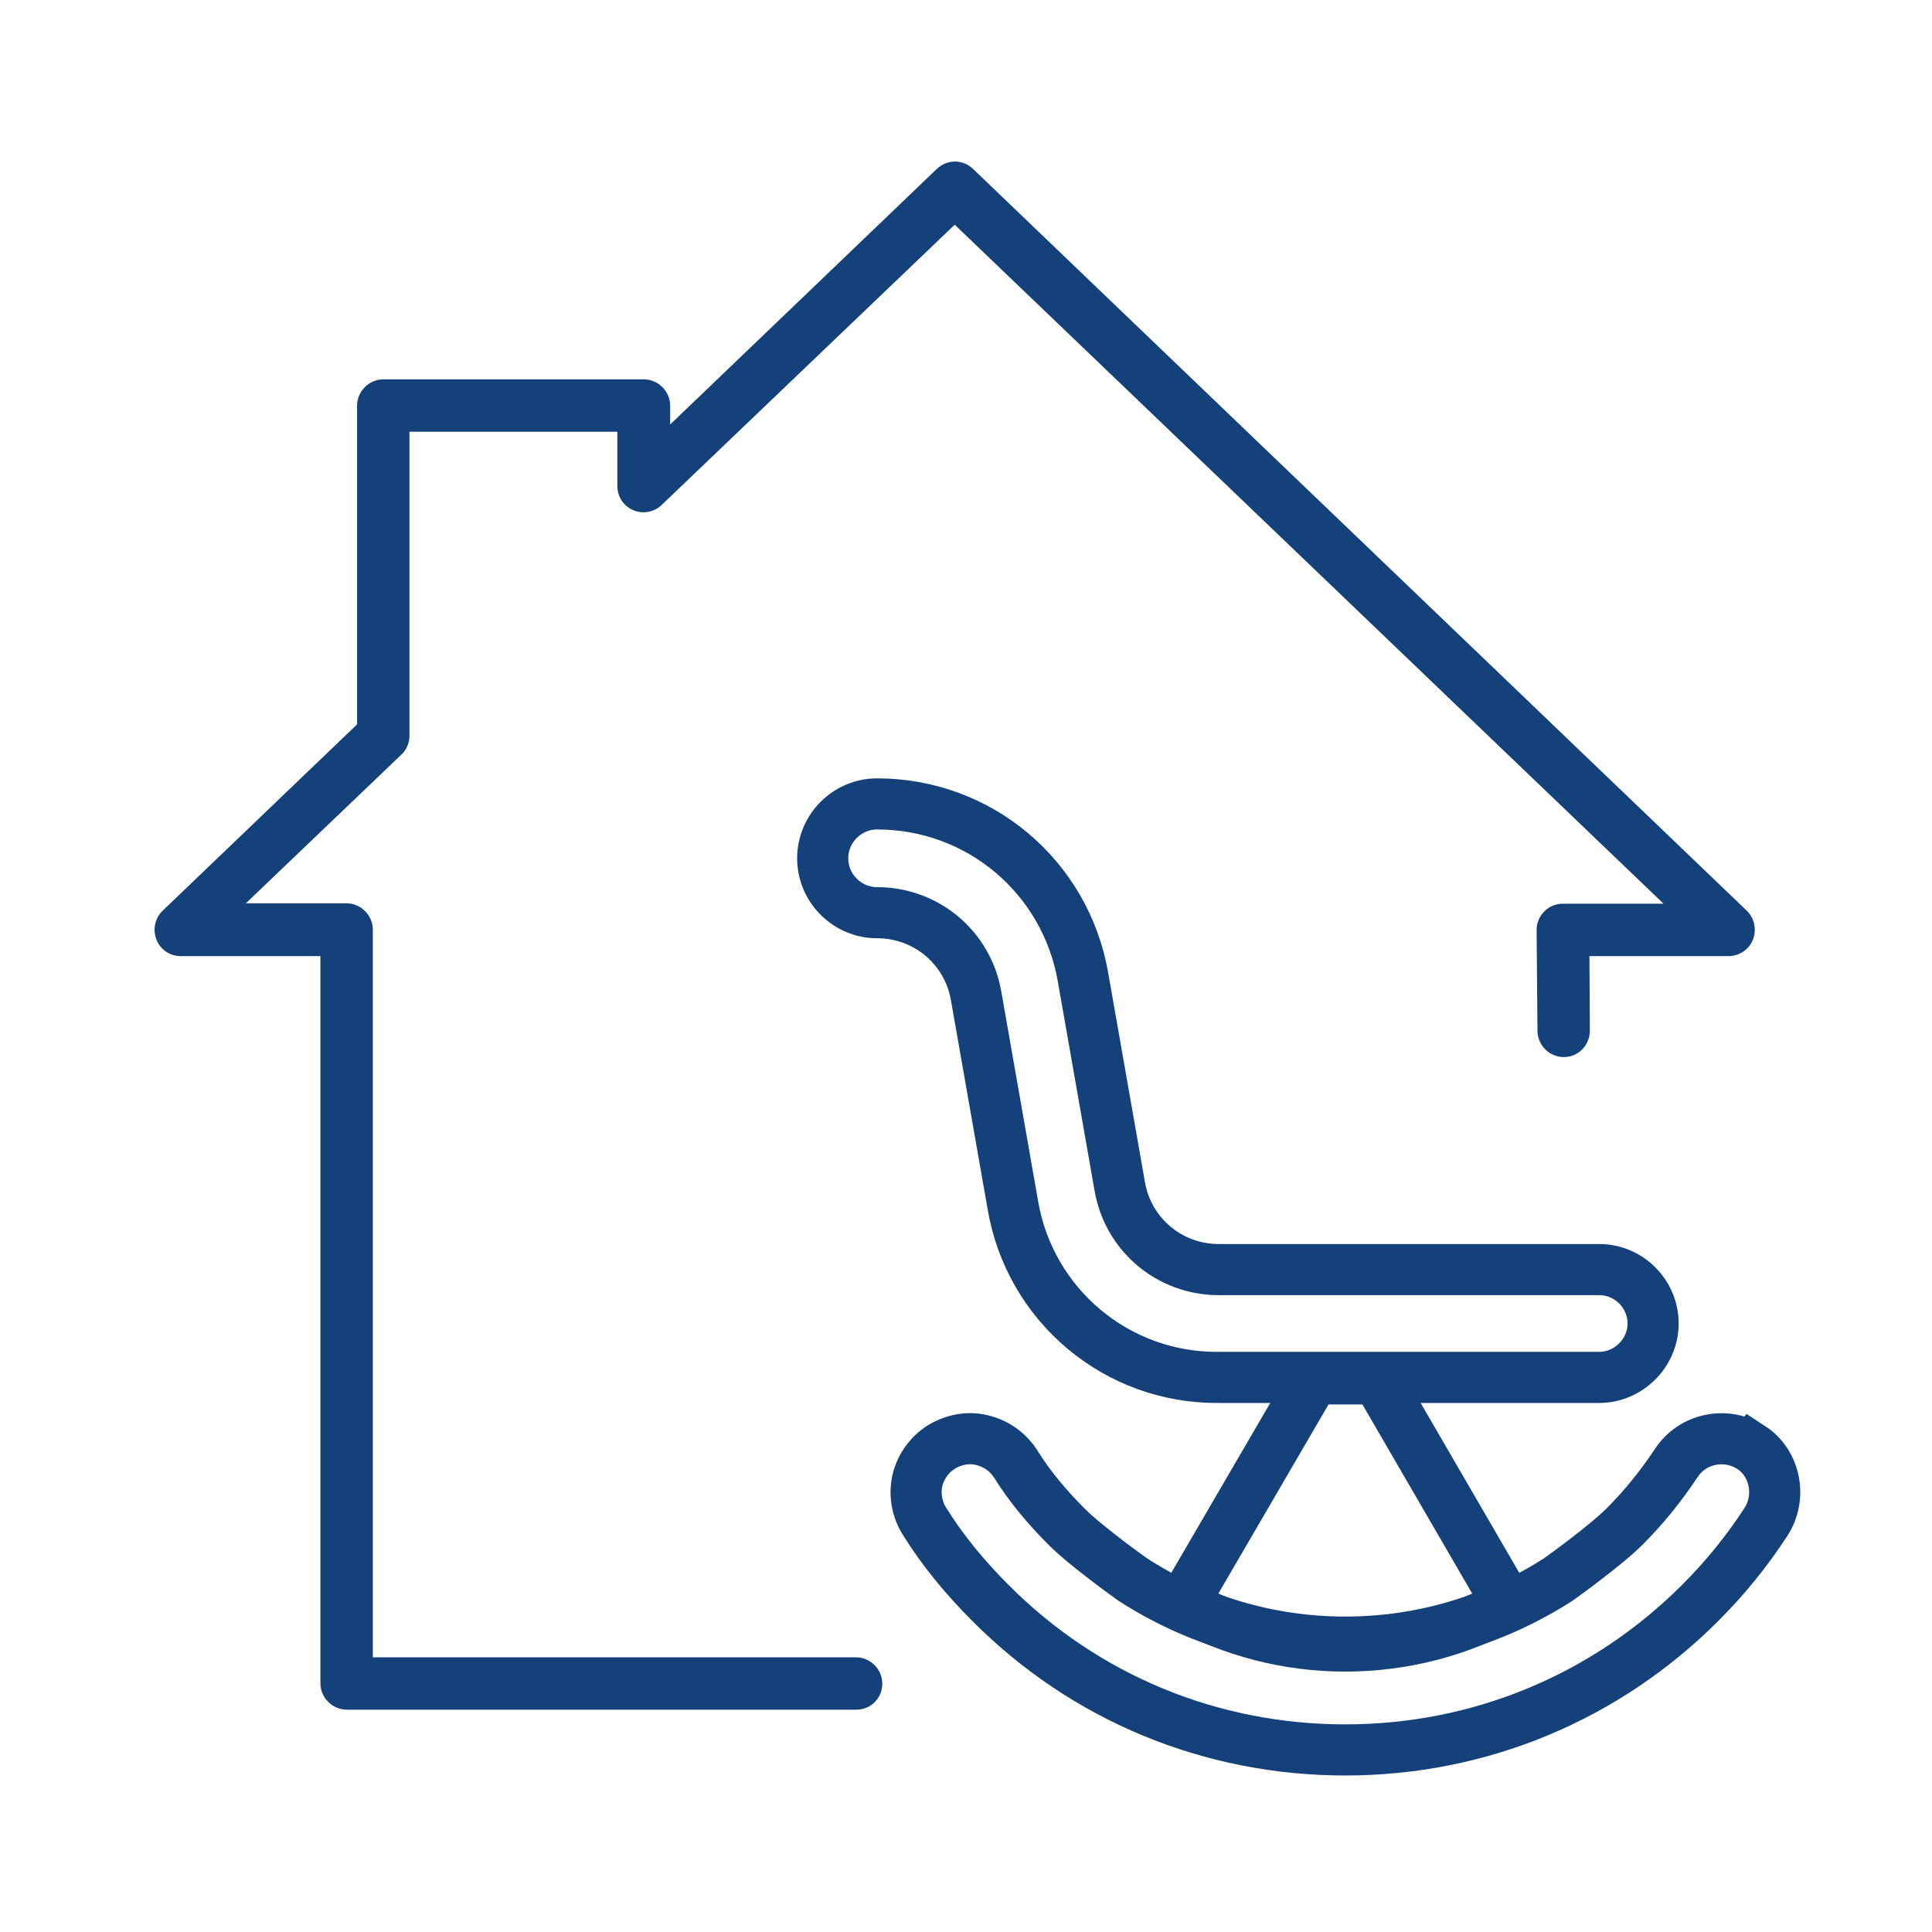 <?xml version='1.0' encoding='UTF-8'?>
<svg xmlns="http://www.w3.org/2000/svg" id="i" data-name="Retraite" viewBox="0 0 453.54 453.54">
  <defs>
    <style>
      .j {
        fill: #144179;
        stroke-width: 0px;
      }

      .k {
        fill: none;
        stroke: #144179;
        stroke-miterlimit: 10;
        stroke-width: 12px;
      }
    </style>
  </defs>
  <path class="j" d="M201.02,401.35h-119.6c-3.4,0-6.2-2.8-6.2-6.2v-170.7h-32.8c-2.5,0-4.8-1.5-5.7-3.9-.9-2.3-.4-5,1.5-6.8l45.6-43.7v-74.8c0-3.4,2.8-6.2,6.2-6.2h61.1c3.4,0,6.2,2.8,6.2,6.2v4.4l62.6-60c2.4-2.3,6.1-2.3,8.5,0l181.6,174.1c1.8,1.7,2.4,4.4,1.5,6.8-.9,2.3-3.2,3.9-5.7,3.9h-32.7l.1,17.5c0,3.4-2.7,6.2-6.1,6.2h0c-3.4,0-6.1-2.7-6.2-6.1l-.2-23.7c0-1.6.6-3.2,1.8-4.4,1.2-1.2,2.7-1.8,4.4-1.8h23.6L224.12,52.75l-68.8,65.8c-1.8,1.7-4.4,2.2-6.7,1.2s-3.7-3.2-3.7-5.7v-12.7h-48.8v71.4c0,1.7-.7,3.3-1.9,4.4l-36.5,34.9h23.6c3.4,0,6.2,2.8,6.2,6.2v170.8h113.4c3.4,0,6.2,2.8,6.2,6.2s-2.7,6.1-6.1,6.1Z"/>
  <g>
    <path class="k" d="M388.07,310.7c0-6.9-5.64-12.66-12.66-12.66h-89.3c-11.51,0-21.29-8.17-23.25-19.56l-8.63-49.14c-4.14-23.59-24.4-40.62-48.33-40.62-7.02,0-12.77,5.75-12.77,12.77s5.75,12.77,12.77,12.77c11.51,0,21.29,8.17,23.25,19.56l8.63,49.14c4.03,23.48,24.4,40.62,48.33,40.39h89.3c6.9,0,12.66-5.75,12.66-12.66Z"/>
    <path class="k" d="M411.09,339.81c-5.87-3.8-13.81-2.19-17.61,3.68-3.68,5.52-7.6,10.36-12.08,14.84-4.72,4.72-15.54,12.43-15.54,12.43-14.85,9.55-32.11,14.73-50.06,14.73s-35.21-5.18-49.94-14.73c0,0-10.7-7.6-15.42-12.31-4.72-4.72-8.75-9.55-11.97-14.73-1.84-2.88-4.6-4.83-7.94-5.64-.92-.23-1.84-.35-2.76-.35-2.3,0-4.72.69-6.79,1.96-2.88,1.84-4.83,4.6-5.64,7.94-.69,3.22-.12,6.67,1.73,9.55,4.14,6.67,9.32,13,15.42,19.1,22.21,22.32,51.78,34.52,83.32,34.52s61.11-12.31,83.32-34.52c5.87-5.87,10.82-11.97,15.42-18.99,3.8-5.87,2.19-13.81-3.45-17.49Z"/>
    <path class="k" d="M354.01,376.63l-30.73-52.94h-14.85l-30.84,52.94c11.62,6.33,24.63,9.78,38.21,9.78s26.7-3.45,38.21-9.78Z"/>
  </g>
</svg>
